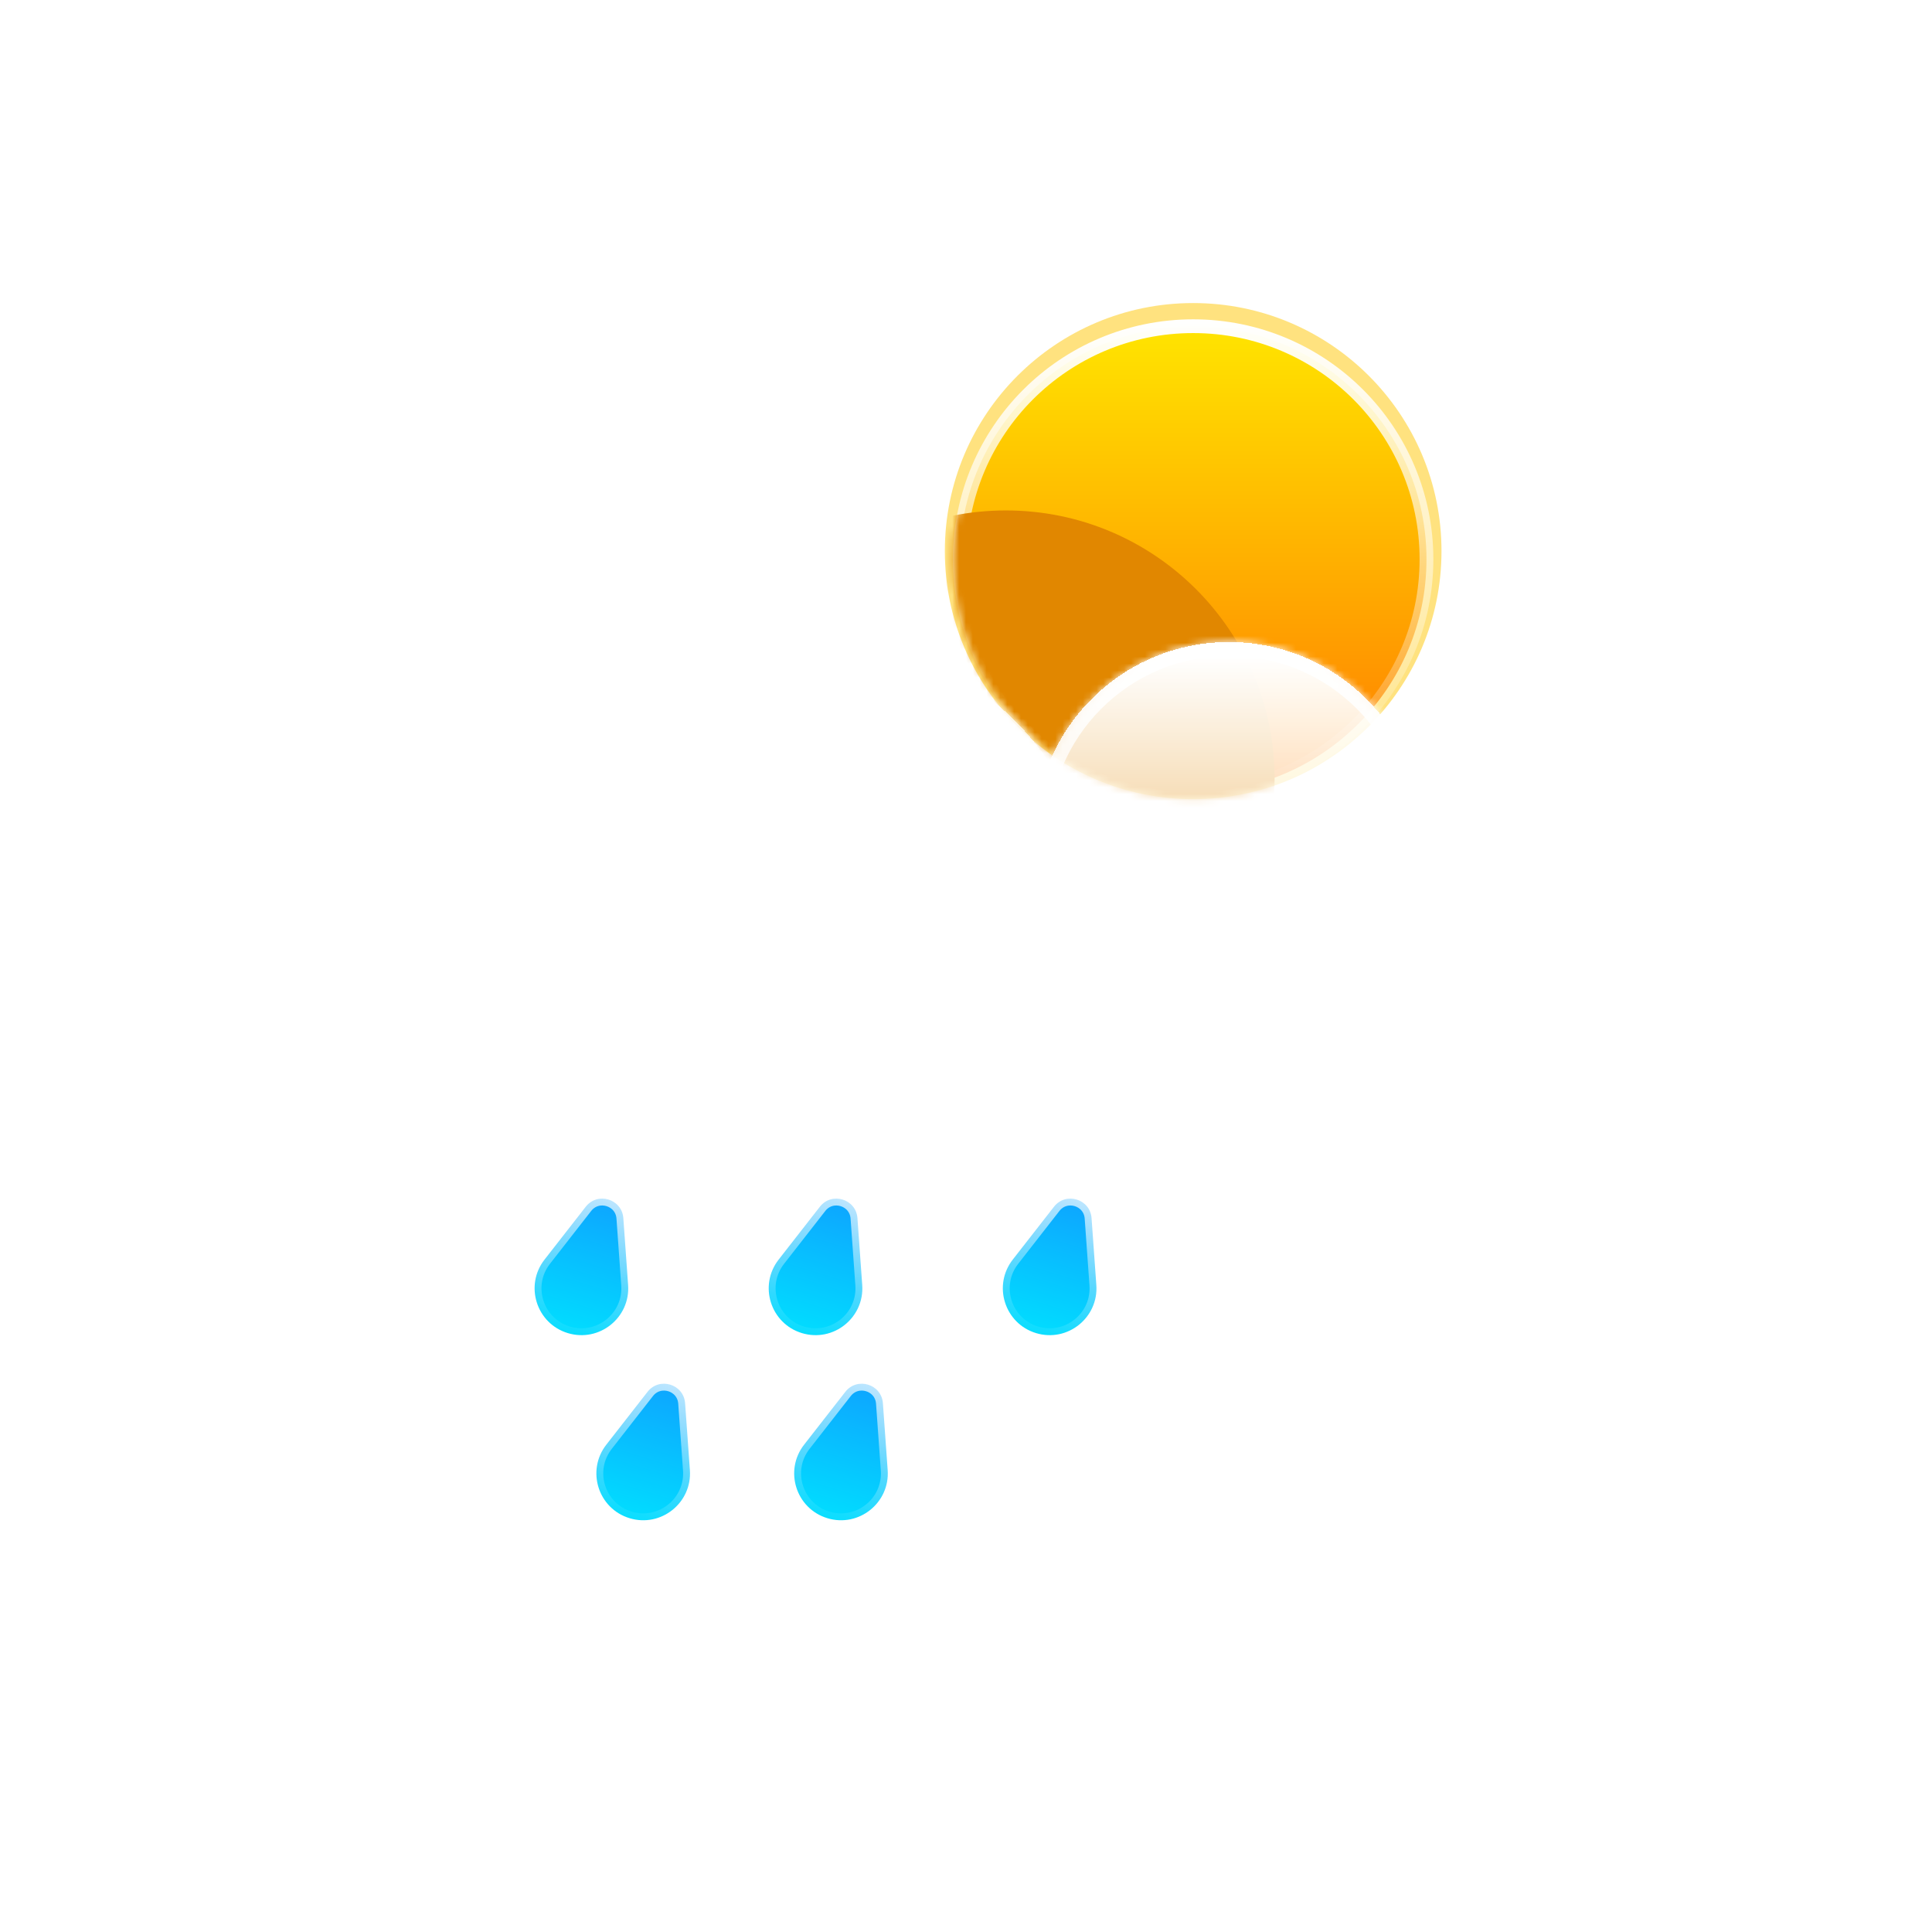 <svg width="281" height="280" viewBox="0 0 281 280" fill="none" xmlns="http://www.w3.org/2000/svg">
<g filter="url(#filter0_f_4_5267)">
<ellipse cx="173.54" cy="80.157" rx="36.118" ry="36.078" fill="#FFC701" fill-opacity="0.5"/>
</g>
<path d="M207.474 81.34C207.474 100.058 192.283 115.235 173.54 115.235C154.798 115.235 139.606 100.058 139.606 81.34C139.606 62.622 154.798 47.445 173.54 47.445C192.283 47.445 207.474 62.622 207.474 81.34Z" fill="url(#paint0_linear_4_5267)" stroke="url(#paint1_linear_4_5267)" stroke-width="2"/>
<mask id="mask0_4_5267" style="mask-type:alpha" maskUnits="userSpaceOnUse" x="138" y="66" width="71" height="51">
<path d="M208.474 81.34C208.474 100.612 192.834 116.235 173.54 116.235C154.247 116.235 138.606 100.612 138.606 81.34C138.606 62.068 151.582 66.554 170.876 66.554C190.169 66.554 208.474 62.068 208.474 81.34Z" fill="url(#paint2_linear_4_5267)"/>
</mask>
<g mask="url(#mask0_4_5267)">
<g filter="url(#filter1_f_4_5267)">
<path fill-rule="evenodd" clip-rule="evenodd" d="M201.073 170.645C201.172 170.646 201.27 170.647 201.369 170.647C215.431 170.647 226.83 159.26 226.83 145.215C226.83 131.169 215.431 119.783 201.369 119.783C201.27 119.783 201.172 119.784 201.073 119.785V119.783H184.842C185.197 117.667 185.382 115.494 185.382 113.277C185.382 91.719 167.886 74.243 146.303 74.243C124.721 74.243 107.224 91.719 107.224 113.277C107.224 115.58 107.424 117.837 107.807 120.03C95.432 121.761 85.909 132.377 85.909 145.215C85.909 159.26 97.308 170.647 111.369 170.647C111.468 170.647 111.567 170.646 111.666 170.645L111.665 170.647H201.073V170.645Z" fill="#E18700"/>
</g>
</g>
<g filter="url(#filter2_bd_4_5267)">
<mask id="path-5-inside-1_4_5267" fill="white">
<path fill-rule="evenodd" clip-rule="evenodd" d="M186.27 173.602C186.369 173.603 186.468 173.604 186.566 173.604C200.628 173.604 212.027 162.218 212.027 148.172C212.027 134.127 200.628 122.74 186.566 122.74C186.468 122.74 186.369 122.741 186.27 122.742V122.74H179.693C179.931 121 180.053 119.223 180.053 117.417C180.053 95.859 162.557 78.383 140.974 78.383C119.392 78.383 101.895 95.859 101.895 117.417C101.895 119.452 102.051 121.449 102.352 123.4C100.493 122.968 98.556 122.74 96.567 122.74C82.505 122.74 71.106 134.127 71.106 148.172C71.106 162.218 82.505 173.604 96.567 173.604C96.666 173.604 96.765 173.603 96.864 173.602L96.862 173.604H186.27V173.602Z"/>
</mask>
<path fill-rule="evenodd" clip-rule="evenodd" d="M186.27 173.602C186.369 173.603 186.468 173.604 186.566 173.604C200.628 173.604 212.027 162.218 212.027 148.172C212.027 134.127 200.628 122.74 186.566 122.74C186.468 122.74 186.369 122.741 186.27 122.742V122.74H179.693C179.931 121 180.053 119.223 180.053 117.417C180.053 95.859 162.557 78.383 140.974 78.383C119.392 78.383 101.895 95.859 101.895 117.417C101.895 119.452 102.051 121.449 102.352 123.4C100.493 122.968 98.556 122.74 96.567 122.74C82.505 122.74 71.106 134.127 71.106 148.172C71.106 162.218 82.505 173.604 96.567 173.604C96.666 173.604 96.765 173.603 96.864 173.602L96.862 173.604H186.27V173.602Z" fill="url(#paint3_linear_4_5267)" shape-rendering="crispEdges"/>
<path d="M186.27 173.602L186.293 171.602C185.759 171.596 185.244 171.804 184.864 172.18C184.484 172.556 184.27 173.068 184.27 173.602H186.27ZM186.27 122.742H184.27C184.27 123.276 184.484 123.789 184.864 124.164C185.244 124.54 185.759 124.748 186.293 124.742L186.27 122.742ZM186.27 122.74H188.27C188.27 121.636 187.375 120.74 186.27 120.74V122.74ZM179.693 122.74L177.711 122.47C177.633 123.042 177.806 123.62 178.186 124.055C178.566 124.491 179.115 124.74 179.693 124.74V122.74ZM102.352 123.4L101.899 125.348C102.546 125.498 103.225 125.317 103.712 124.866C104.198 124.415 104.429 123.751 104.328 123.095L102.352 123.4ZM96.864 173.602L98.435 174.84C98.912 174.235 98.999 173.41 98.658 172.719C98.318 172.028 97.611 171.593 96.841 171.602L96.864 173.602ZM96.862 173.604L95.292 172.366C94.817 172.968 94.729 173.787 95.063 174.477C95.397 175.166 96.096 175.604 96.862 175.604V173.604ZM186.27 173.604V175.604C187.375 175.604 188.27 174.708 188.27 173.604H186.27ZM186.248 175.602C186.354 175.603 186.46 175.604 186.566 175.604V171.604C186.475 171.604 186.384 171.603 186.293 171.602L186.248 175.602ZM186.566 175.604C201.73 175.604 214.027 163.324 214.027 148.172H210.027C210.027 161.111 199.526 171.604 186.566 171.604V175.604ZM214.027 148.172C214.027 133.02 201.73 120.74 186.566 120.74V124.74C199.526 124.74 210.027 135.233 210.027 148.172H214.027ZM186.566 120.74C186.46 120.74 186.354 120.741 186.248 120.742L186.293 124.742C186.384 124.741 186.475 124.74 186.566 124.74V120.74ZM184.27 122.74V122.742H188.27V122.74H184.27ZM179.693 124.74H186.27V120.74H179.693V124.74ZM181.675 123.011C181.924 121.181 182.053 119.314 182.053 117.417H178.053C178.053 119.132 177.937 120.819 177.711 122.47L181.675 123.011ZM182.053 117.417C182.053 94.752 163.66 76.383 140.974 76.383V80.383C161.455 80.383 178.053 96.966 178.053 117.417H182.053ZM140.974 76.383C118.289 76.383 99.895 94.752 99.895 117.417H103.895C103.895 96.966 120.494 80.383 140.974 80.383V76.383ZM99.895 117.417C99.895 119.554 100.059 121.653 100.375 123.704L104.328 123.095C104.043 121.245 103.895 119.349 103.895 117.417H99.895ZM102.804 121.451C100.798 120.986 98.71 120.74 96.567 120.74V124.74C98.403 124.74 100.188 124.951 101.899 125.348L102.804 121.451ZM96.567 120.74C81.403 120.74 69.106 133.02 69.106 148.172H73.106C73.106 135.233 83.608 124.74 96.567 124.74V120.74ZM69.106 148.172C69.106 163.324 81.403 175.604 96.567 175.604V171.604C83.608 171.604 73.106 161.111 73.106 148.172H69.106ZM96.567 175.604C96.673 175.604 96.78 175.603 96.887 175.602L96.841 171.602C96.75 171.603 96.658 171.604 96.567 171.604V175.604ZM98.433 174.842L98.435 174.84L95.293 172.364L95.292 172.366L98.433 174.842ZM186.27 171.604H96.862V175.604H186.27V171.604ZM184.27 173.602V173.604H188.27V173.602H184.27Z" fill="url(#paint4_linear_4_5267)" mask="url(#path-5-inside-1_4_5267)"/>
</g>
<g filter="url(#filter3_bd_4_5267)">
<mask id="path-7-inside-2_4_5267" fill="white">
<path fill-rule="evenodd" clip-rule="evenodd" d="M232.492 147.197C232.563 147.198 232.635 147.198 232.706 147.198C242.868 147.198 251.106 138.969 251.106 128.819C251.106 118.668 242.868 110.44 232.706 110.44C232.635 110.44 232.563 110.44 232.492 110.441V110.44H227.739C227.91 109.182 227.999 107.898 227.999 106.593C227.999 91.013 215.355 78.383 199.757 78.383C184.159 78.383 171.515 91.013 171.515 106.593C171.515 108.063 171.628 109.507 171.845 110.916C170.502 110.604 169.102 110.44 167.664 110.44C157.502 110.44 149.264 118.668 149.264 128.819C149.264 138.969 157.502 147.198 167.664 147.198C167.736 147.198 167.807 147.198 167.879 147.197L167.878 147.198H232.492V147.197Z"/>
</mask>
<path fill-rule="evenodd" clip-rule="evenodd" d="M232.492 147.197C232.563 147.198 232.635 147.198 232.706 147.198C242.868 147.198 251.106 138.969 251.106 128.819C251.106 118.668 242.868 110.44 232.706 110.44C232.635 110.44 232.563 110.44 232.492 110.441V110.44H227.739C227.91 109.182 227.999 107.898 227.999 106.593C227.999 91.013 215.355 78.383 199.757 78.383C184.159 78.383 171.515 91.013 171.515 106.593C171.515 108.063 171.628 109.507 171.845 110.916C170.502 110.604 169.102 110.44 167.664 110.44C157.502 110.44 149.264 118.668 149.264 128.819C149.264 138.969 157.502 147.198 167.664 147.198C167.736 147.198 167.807 147.198 167.879 147.197L167.878 147.198H232.492V147.197Z" fill="url(#paint5_linear_4_5267)" shape-rendering="crispEdges"/>
<path d="M232.492 147.197L232.515 145.197C231.98 145.191 231.466 145.399 231.086 145.774C230.706 146.15 230.492 146.662 230.492 147.197H232.492ZM232.492 110.441H230.492C230.492 110.975 230.706 111.487 231.086 111.863C231.466 112.239 231.98 112.447 232.515 112.441L232.492 110.441ZM232.492 110.44H234.492C234.492 109.335 233.597 108.44 232.492 108.44V110.44ZM227.739 110.44L225.757 110.169C225.679 110.741 225.852 111.319 226.232 111.755C226.612 112.19 227.161 112.44 227.739 112.44V110.44ZM171.845 110.916L171.393 112.864C172.039 113.014 172.718 112.834 173.205 112.382C173.691 111.931 173.922 111.268 173.821 110.612L171.845 110.916ZM167.879 147.197L169.449 148.435C169.926 147.83 170.014 147.005 169.674 146.314C169.333 145.623 168.626 145.188 167.856 145.197L167.879 147.197ZM167.878 147.198L166.308 145.959C165.833 146.561 165.744 147.381 166.078 148.07C166.413 148.76 167.112 149.198 167.878 149.198V147.198ZM232.492 147.198V149.198C233.597 149.198 234.492 148.302 234.492 147.198H232.492ZM232.469 149.197C232.548 149.197 232.627 149.198 232.706 149.198V145.198C232.642 145.198 232.579 145.198 232.515 145.197L232.469 149.197ZM232.706 149.198C243.97 149.198 253.106 140.076 253.106 128.819H249.106C249.106 137.863 241.766 145.198 232.706 145.198V149.198ZM253.106 128.819C253.106 117.561 243.97 108.44 232.706 108.44V112.44C241.766 112.44 249.106 119.775 249.106 128.819H253.106ZM232.706 108.44C232.627 108.44 232.548 108.44 232.469 108.441L232.515 112.441C232.578 112.44 232.642 112.44 232.706 112.44V108.44ZM230.492 110.44V110.441H234.492V110.44H230.492ZM227.739 112.44H232.492V108.44H227.739V112.44ZM229.72 110.71C229.904 109.363 229.999 107.988 229.999 106.593H225.999C225.999 107.807 225.916 109.001 225.757 110.169L229.72 110.71ZM229.999 106.593C229.999 89.906 216.457 76.383 199.757 76.383V80.383C214.252 80.383 225.999 92.12 225.999 106.593H229.999ZM199.757 76.383C183.057 76.383 169.515 89.906 169.515 106.593H173.515C173.515 92.12 185.262 80.383 199.757 80.383V76.383ZM169.515 106.593C169.515 108.165 169.636 109.711 169.868 111.22L173.821 110.612C173.62 109.303 173.515 107.961 173.515 106.593H169.515ZM172.297 108.968C170.807 108.622 169.255 108.44 167.664 108.44V112.44C168.949 112.44 170.197 112.587 171.393 112.864L172.297 108.968ZM167.664 108.44C156.399 108.44 147.264 117.561 147.264 128.819H151.264C151.264 119.775 158.604 112.44 167.664 112.44V108.44ZM147.264 128.819C147.264 140.076 156.399 149.198 167.664 149.198V145.198C158.604 145.198 151.264 137.863 151.264 128.819H147.264ZM167.664 149.198C167.743 149.198 167.823 149.197 167.902 149.197L167.856 145.197C167.792 145.198 167.728 145.198 167.664 145.198V149.198ZM169.448 148.437L169.449 148.435L166.309 145.958L166.308 145.959L169.448 148.437ZM232.492 145.198H167.878V149.198H232.492V145.198ZM230.492 147.197V147.198H234.492V147.197H230.492Z" fill="url(#paint6_linear_4_5267)" mask="url(#path-7-inside-2_4_5267)"/>
</g>
<g filter="url(#filter4_bdd_4_5267)">
<path d="M106.194 167.519C107.919 165.309 111.461 166.385 111.661 169.18L112.355 178.899C112.696 183.661 108.153 187.286 103.584 185.898C99.015 184.51 97.262 178.972 100.199 175.206L106.194 167.519Z" fill="url(#paint7_linear_4_5267)" stroke="url(#paint8_linear_4_5267)" stroke-width="2"/>
<path d="M140.245 167.519C141.969 165.309 145.511 166.385 145.711 169.18L146.406 178.899C146.746 183.661 142.203 187.286 137.634 185.898C133.065 184.51 131.312 178.972 134.25 175.206L140.245 167.519Z" fill="url(#paint9_linear_4_5267)" stroke="url(#paint10_linear_4_5267)" stroke-width="2"/>
<path d="M174.295 167.519C176.02 165.309 179.562 166.385 179.762 169.18L180.456 178.899C180.797 183.661 176.253 187.286 171.685 185.898C167.116 184.51 165.363 178.972 168.3 175.206L174.295 167.519Z" fill="url(#paint11_linear_4_5267)" stroke="url(#paint12_linear_4_5267)" stroke-width="2"/>
</g>
<g filter="url(#filter5_bdd_4_5267)">
<path d="M115.179 194.442C116.903 192.231 120.445 193.307 120.645 196.103L121.34 205.821C121.68 210.583 117.137 214.208 112.568 212.82C107.999 211.432 106.246 205.894 109.184 202.128L115.179 194.442Z" fill="url(#paint13_linear_4_5267)" stroke="url(#paint14_linear_4_5267)" stroke-width="2"/>
<path d="M143.947 194.442C145.672 192.231 149.214 193.307 149.414 196.103L150.108 205.821C150.449 210.583 145.905 214.208 141.337 212.82C136.768 211.432 135.015 205.894 137.952 202.128L143.947 194.442Z" fill="url(#paint15_linear_4_5267)" stroke="url(#paint16_linear_4_5267)" stroke-width="2"/>
</g>
<defs>
<filter id="filter0_f_4_5267" x="93.422" y="0.08" width="160.237" height="160.155" filterUnits="userSpaceOnUse" color-interpolation-filters="sRGB">
<feFlood flood-opacity="0" result="BackgroundImageFix"/>
<feBlend mode="normal" in="SourceGraphic" in2="BackgroundImageFix" result="shape"/>
<feGaussianBlur stdDeviation="22" result="effect1_foregroundBlur_4_5267"/>
</filter>
<filter id="filter1_f_4_5267" x="71.909" y="60.243" width="168.921" height="124.404" filterUnits="userSpaceOnUse" color-interpolation-filters="sRGB">
<feFlood flood-opacity="0" result="BackgroundImageFix"/>
<feBlend mode="normal" in="SourceGraphic" in2="BackgroundImageFix" result="shape"/>
<feGaussianBlur stdDeviation="7" result="effect1_foregroundBlur_4_5267"/>
</filter>
<filter id="filter2_bd_4_5267" x="0.106" y="43.383" width="240.921" height="195.221" filterUnits="userSpaceOnUse" color-interpolation-filters="sRGB">
<feFlood flood-opacity="0" result="BackgroundImageFix"/>
<feGaussianBlur in="BackgroundImageFix" stdDeviation="7"/>
<feComposite in2="SourceAlpha" operator="in" result="effect1_backgroundBlur_4_5267"/>
<feColorMatrix in="SourceAlpha" type="matrix" values="0 0 0 0 0 0 0 0 0 0 0 0 0 0 0 0 0 0 127 0" result="hardAlpha"/>
<feOffset dx="-21" dy="15"/>
<feGaussianBlur stdDeviation="25"/>
<feComposite in2="hardAlpha" operator="out"/>
<feColorMatrix type="matrix" values="0 0 0 0 0.114 0 0 0 0 0.149 0 0 0 0 0.275 0 0 0 0.25 0"/>
<feBlend mode="normal" in2="effect1_backgroundBlur_4_5267" result="effect2_dropShadow_4_5267"/>
<feBlend mode="normal" in="SourceGraphic" in2="effect2_dropShadow_4_5267" result="shape"/>
</filter>
<filter id="filter3_bd_4_5267" x="78.264" y="43.383" width="201.842" height="168.815" filterUnits="userSpaceOnUse" color-interpolation-filters="sRGB">
<feFlood flood-opacity="0" result="BackgroundImageFix"/>
<feGaussianBlur in="BackgroundImageFix" stdDeviation="7"/>
<feComposite in2="SourceAlpha" operator="in" result="effect1_backgroundBlur_4_5267"/>
<feColorMatrix in="SourceAlpha" type="matrix" values="0 0 0 0 0 0 0 0 0 0 0 0 0 0 0 0 0 0 127 0" result="hardAlpha"/>
<feOffset dx="-21" dy="15"/>
<feGaussianBlur stdDeviation="25"/>
<feComposite in2="hardAlpha" operator="out"/>
<feColorMatrix type="matrix" values="0 0 0 0 0.113 0 0 0 0 0.149 0 0 0 0 0.275 0 0 0 0.25 0"/>
<feBlend mode="normal" in2="effect1_backgroundBlur_4_5267" result="effect2_dropShadow_4_5267"/>
<feBlend mode="normal" in="SourceGraphic" in2="effect2_dropShadow_4_5267" result="shape"/>
</filter>
<filter id="filter4_bdd_4_5267" x="26.755" y="117.335" width="195.719" height="134.863" filterUnits="userSpaceOnUse" color-interpolation-filters="sRGB">
<feFlood flood-opacity="0" result="BackgroundImageFix"/>
<feGaussianBlur in="BackgroundImageFix" stdDeviation="7"/>
<feComposite in2="SourceAlpha" operator="in" result="effect1_backgroundBlur_4_5267"/>
<feColorMatrix in="SourceAlpha" type="matrix" values="0 0 0 0 0 0 0 0 0 0 0 0 0 0 0 0 0 0 127 0" result="hardAlpha"/>
<feOffset dx="-21" dy="15"/>
<feGaussianBlur stdDeviation="25"/>
<feComposite in2="hardAlpha" operator="out"/>
<feColorMatrix type="matrix" values="0 0 0 0 0.113 0 0 0 0 0.149 0 0 0 0 0.275 0 0 0 0.25 0"/>
<feBlend mode="normal" in2="effect1_backgroundBlur_4_5267" result="effect2_dropShadow_4_5267"/>
<feColorMatrix in="SourceAlpha" type="matrix" values="0 0 0 0 0 0 0 0 0 0 0 0 0 0 0 0 0 0 127 0" result="hardAlpha"/>
<feOffset dy="-7"/>
<feGaussianBlur stdDeviation="20.5"/>
<feComposite in2="hardAlpha" operator="out"/>
<feColorMatrix type="matrix" values="0 0 0 0 0.138 0 0 0 0 0.741 0 0 0 0 1 0 0 0 0.3 0"/>
<feBlend mode="normal" in2="effect2_dropShadow_4_5267" result="effect3_dropShadow_4_5267"/>
<feBlend mode="normal" in="SourceGraphic" in2="effect3_dropShadow_4_5267" result="shape"/>
</filter>
<filter id="filter5_bdd_4_5267" x="35.739" y="144.257" width="156.387" height="134.863" filterUnits="userSpaceOnUse" color-interpolation-filters="sRGB">
<feFlood flood-opacity="0" result="BackgroundImageFix"/>
<feGaussianBlur in="BackgroundImageFix" stdDeviation="7"/>
<feComposite in2="SourceAlpha" operator="in" result="effect1_backgroundBlur_4_5267"/>
<feColorMatrix in="SourceAlpha" type="matrix" values="0 0 0 0 0 0 0 0 0 0 0 0 0 0 0 0 0 0 127 0" result="hardAlpha"/>
<feOffset dx="-21" dy="15"/>
<feGaussianBlur stdDeviation="25"/>
<feComposite in2="hardAlpha" operator="out"/>
<feColorMatrix type="matrix" values="0 0 0 0 0.113 0 0 0 0 0.149 0 0 0 0 0.275 0 0 0 0.25 0"/>
<feBlend mode="normal" in2="effect1_backgroundBlur_4_5267" result="effect2_dropShadow_4_5267"/>
<feColorMatrix in="SourceAlpha" type="matrix" values="0 0 0 0 0 0 0 0 0 0 0 0 0 0 0 0 0 0 127 0" result="hardAlpha"/>
<feOffset dy="-7"/>
<feGaussianBlur stdDeviation="20.5"/>
<feComposite in2="hardAlpha" operator="out"/>
<feColorMatrix type="matrix" values="0 0 0 0 0.138 0 0 0 0 0.741 0 0 0 0 1 0 0 0 0.3 0"/>
<feBlend mode="normal" in2="effect2_dropShadow_4_5267" result="effect3_dropShadow_4_5267"/>
<feBlend mode="normal" in="SourceGraphic" in2="effect3_dropShadow_4_5267" result="shape"/>
</filter>
<linearGradient id="paint0_linear_4_5267" x1="173.54" y1="46.445" x2="173.54" y2="116.235" gradientUnits="userSpaceOnUse">
<stop stop-color="#FFE600"/>
<stop offset="1" stop-color="#FF7A00"/>
</linearGradient>
<linearGradient id="paint1_linear_4_5267" x1="173.54" y1="46.445" x2="173.54" y2="116.235" gradientUnits="userSpaceOnUse">
<stop stop-color="white"/>
<stop offset="1" stop-color="white" stop-opacity="0"/>
</linearGradient>
<linearGradient id="paint2_linear_4_5267" x1="173.54" y1="46.445" x2="173.54" y2="116.235" gradientUnits="userSpaceOnUse">
<stop stop-color="#FFD600"/>
<stop offset="1" stop-color="#FF7A00"/>
</linearGradient>
<linearGradient id="paint3_linear_4_5267" x1="141.566" y1="47.924" x2="141.566" y2="186.911" gradientUnits="userSpaceOnUse">
<stop stop-color="white"/>
<stop offset="1" stop-color="white" stop-opacity="0"/>
</linearGradient>
<linearGradient id="paint4_linear_4_5267" x1="141.566" y1="78.383" x2="141.566" y2="173.604" gradientUnits="userSpaceOnUse">
<stop stop-color="white"/>
<stop offset="1" stop-color="white" stop-opacity="0"/>
</linearGradient>
<linearGradient id="paint5_linear_4_5267" x1="204.922" y1="80.453" x2="204.922" y2="154.974" gradientUnits="userSpaceOnUse">
<stop stop-color="white"/>
<stop offset="1" stop-color="white" stop-opacity="0"/>
</linearGradient>
<linearGradient id="paint6_linear_4_5267" x1="200.185" y1="78.383" x2="200.185" y2="147.198" gradientUnits="userSpaceOnUse">
<stop stop-color="white"/>
<stop offset="1" stop-color="white" stop-opacity="0"/>
</linearGradient>
<linearGradient id="paint7_linear_4_5267" x1="111.905" y1="158.572" x2="103.31" y2="186.86" gradientUnits="userSpaceOnUse">
<stop stop-color="#138EFF"/>
<stop offset="1" stop-color="#00E0FF"/>
</linearGradient>
<linearGradient id="paint8_linear_4_5267" x1="111.905" y1="158.572" x2="103.31" y2="186.86" gradientUnits="userSpaceOnUse">
<stop stop-color="white"/>
<stop offset="1" stop-color="white" stop-opacity="0"/>
</linearGradient>
<linearGradient id="paint9_linear_4_5267" x1="145.956" y1="158.572" x2="137.361" y2="186.86" gradientUnits="userSpaceOnUse">
<stop stop-color="#138EFF"/>
<stop offset="1" stop-color="#00E0FF"/>
</linearGradient>
<linearGradient id="paint10_linear_4_5267" x1="145.956" y1="158.572" x2="137.361" y2="186.86" gradientUnits="userSpaceOnUse">
<stop stop-color="white"/>
<stop offset="1" stop-color="white" stop-opacity="0"/>
</linearGradient>
<linearGradient id="paint11_linear_4_5267" x1="180.006" y1="158.572" x2="171.411" y2="186.86" gradientUnits="userSpaceOnUse">
<stop stop-color="#138EFF"/>
<stop offset="1" stop-color="#00E0FF"/>
</linearGradient>
<linearGradient id="paint12_linear_4_5267" x1="180.006" y1="158.572" x2="171.411" y2="186.86" gradientUnits="userSpaceOnUse">
<stop stop-color="white"/>
<stop offset="1" stop-color="white" stop-opacity="0"/>
</linearGradient>
<linearGradient id="paint13_linear_4_5267" x1="120.889" y1="185.494" x2="112.295" y2="213.782" gradientUnits="userSpaceOnUse">
<stop stop-color="#138EFF"/>
<stop offset="1" stop-color="#00E0FF"/>
</linearGradient>
<linearGradient id="paint14_linear_4_5267" x1="120.889" y1="185.494" x2="112.295" y2="213.782" gradientUnits="userSpaceOnUse">
<stop stop-color="white"/>
<stop offset="1" stop-color="white" stop-opacity="0"/>
</linearGradient>
<linearGradient id="paint15_linear_4_5267" x1="149.658" y1="185.494" x2="141.063" y2="213.782" gradientUnits="userSpaceOnUse">
<stop stop-color="#138EFF"/>
<stop offset="1" stop-color="#00E0FF"/>
</linearGradient>
<linearGradient id="paint16_linear_4_5267" x1="149.658" y1="185.494" x2="141.063" y2="213.782" gradientUnits="userSpaceOnUse">
<stop stop-color="white"/>
<stop offset="1" stop-color="white" stop-opacity="0"/>
</linearGradient>
</defs>
</svg>
